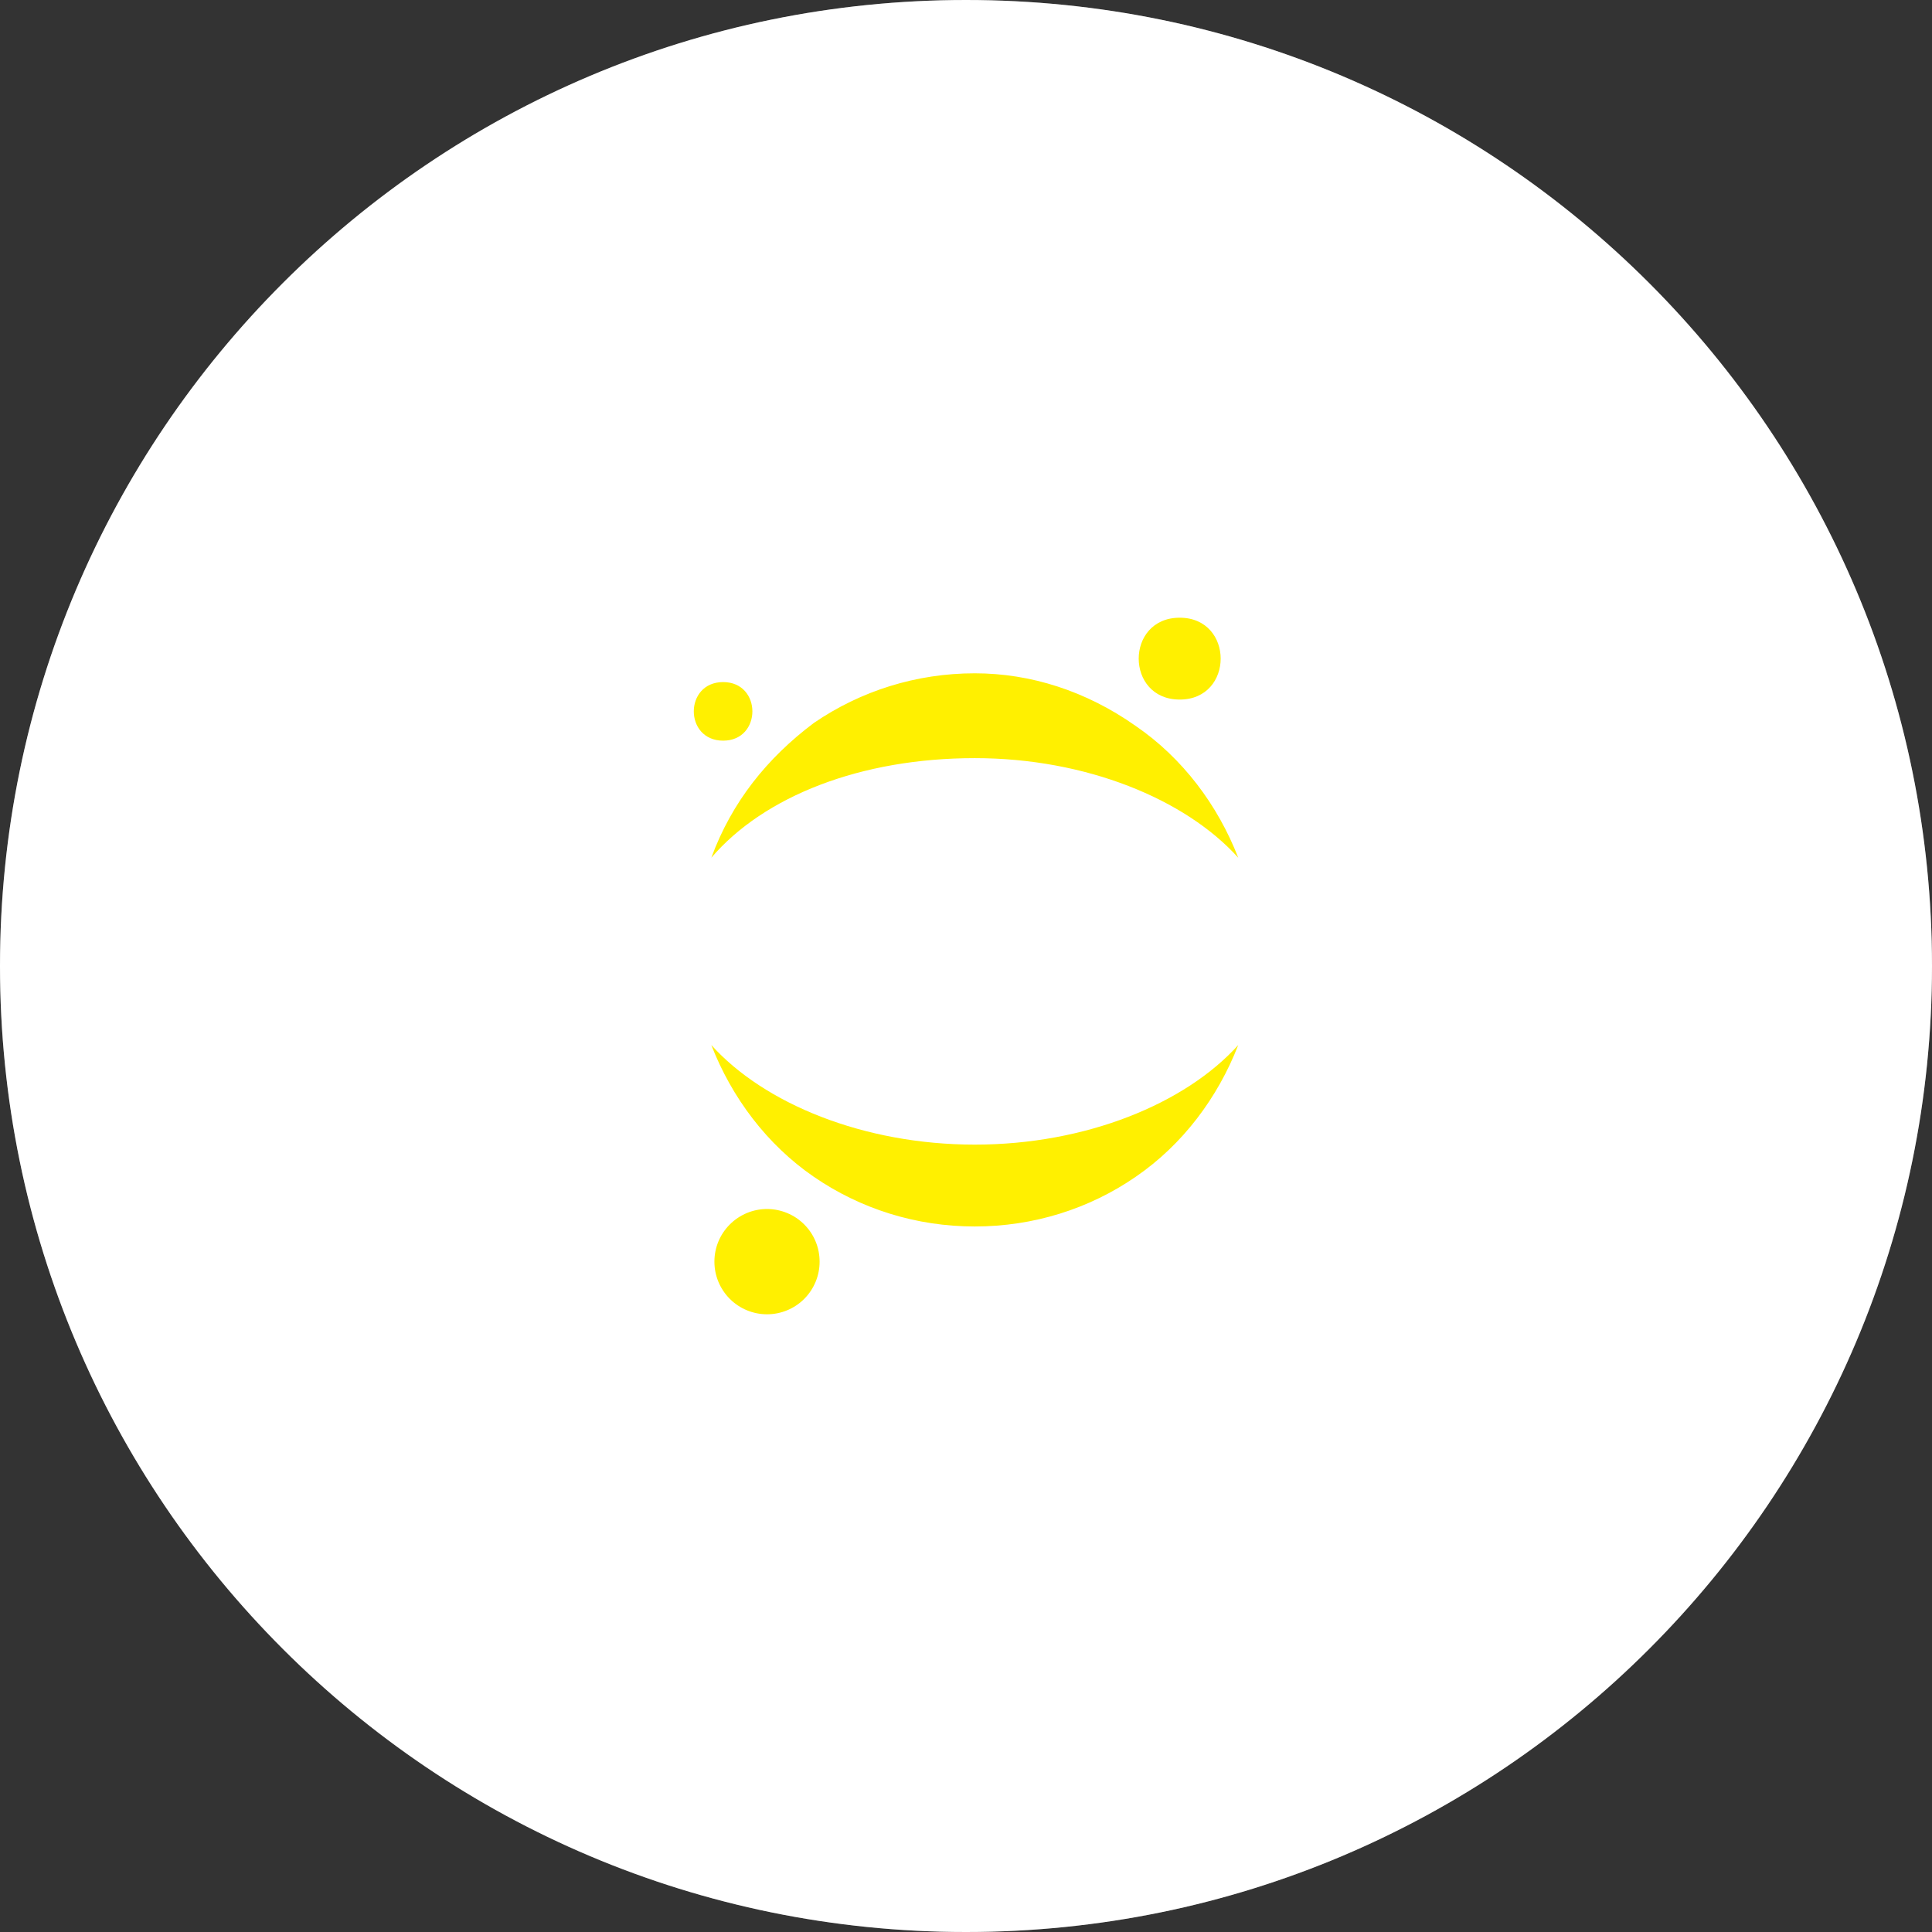 <svg width="44" height="44" viewBox="0 0 44 44" fill="none" xmlns="http://www.w3.org/2000/svg">
<rect x="0" y="0" width="44" height="44" fill="#333333" stroke="none"/>
<path d="M44 22C44 28.075 41.538 33.575 37.556 37.556C33.575 41.538 28.075 44 22 44C15.925 44 10.425 41.538 6.444 37.556C2.462 33.575 0 28.075 0 22C0 15.925 2.462 10.425 6.444 6.444C10.425 2.462 15.925 0 22 0C28.075 0 33.575 2.462 37.556 6.444C41.538 10.425 44 15.925 44 22Z" fill="white"/>
<path d="M43.5 22C43.5 27.937 41.094 33.312 37.203 37.203C33.312 41.094 27.937 43.5 22 43.5C16.063 43.5 10.688 41.094 6.797 37.203C2.906 33.312 0.5 27.937 0.5 22C0.5 16.063 2.906 10.688 6.797 6.797C10.688 2.906 16.063 0.5 22 0.5C27.937 0.5 33.312 2.906 37.203 6.797C41.094 10.688 43.5 16.063 43.5 22Z" stroke="white" stroke-opacity="0.3"/>
<path d="M22.2 26.068C19.666 26.068 17.4 25.133 16.2 23.8C16.666 25 17.468 26.068 18.533 26.8C19.601 27.534 20.867 27.932 22.2 27.932C23.533 27.932 24.802 27.534 25.866 26.8C26.934 26.068 27.734 25 28.2 23.8C26.999 25.133 24.734 26.068 22.2 26.068ZM22.2 17.266C24.734 17.266 26.999 18.201 28.2 19.534C27.734 18.334 26.934 17.266 25.866 16.534C24.734 15.735 23.468 15.334 22.2 15.334C20.866 15.334 19.601 15.735 18.533 16.466C17.469 17.266 16.666 18.266 16.2 19.534C17.4 18.133 19.601 17.266 22.2 17.266ZM26.867 14.068C25.622 14.068 25.622 15.932 26.867 15.932C28.111 15.932 28.111 14.068 26.867 14.068ZM17.469 27.534C17.151 27.534 16.846 27.661 16.621 27.886C16.396 28.11 16.27 28.415 16.27 28.733C16.27 29.051 16.396 29.356 16.621 29.581C16.846 29.806 17.151 29.932 17.469 29.932C17.786 29.932 18.091 29.806 18.315 29.582C18.54 29.357 18.666 29.052 18.666 28.735C18.666 28.577 18.636 28.421 18.576 28.276C18.516 28.13 18.428 27.998 18.316 27.886C18.205 27.775 18.073 27.686 17.927 27.626C17.782 27.566 17.626 27.534 17.469 27.534ZM16.469 15.534C15.578 15.534 15.578 16.868 16.469 16.868C17.357 16.868 17.357 15.534 16.469 15.534Z" fill="#FFF000"/>
</svg>
